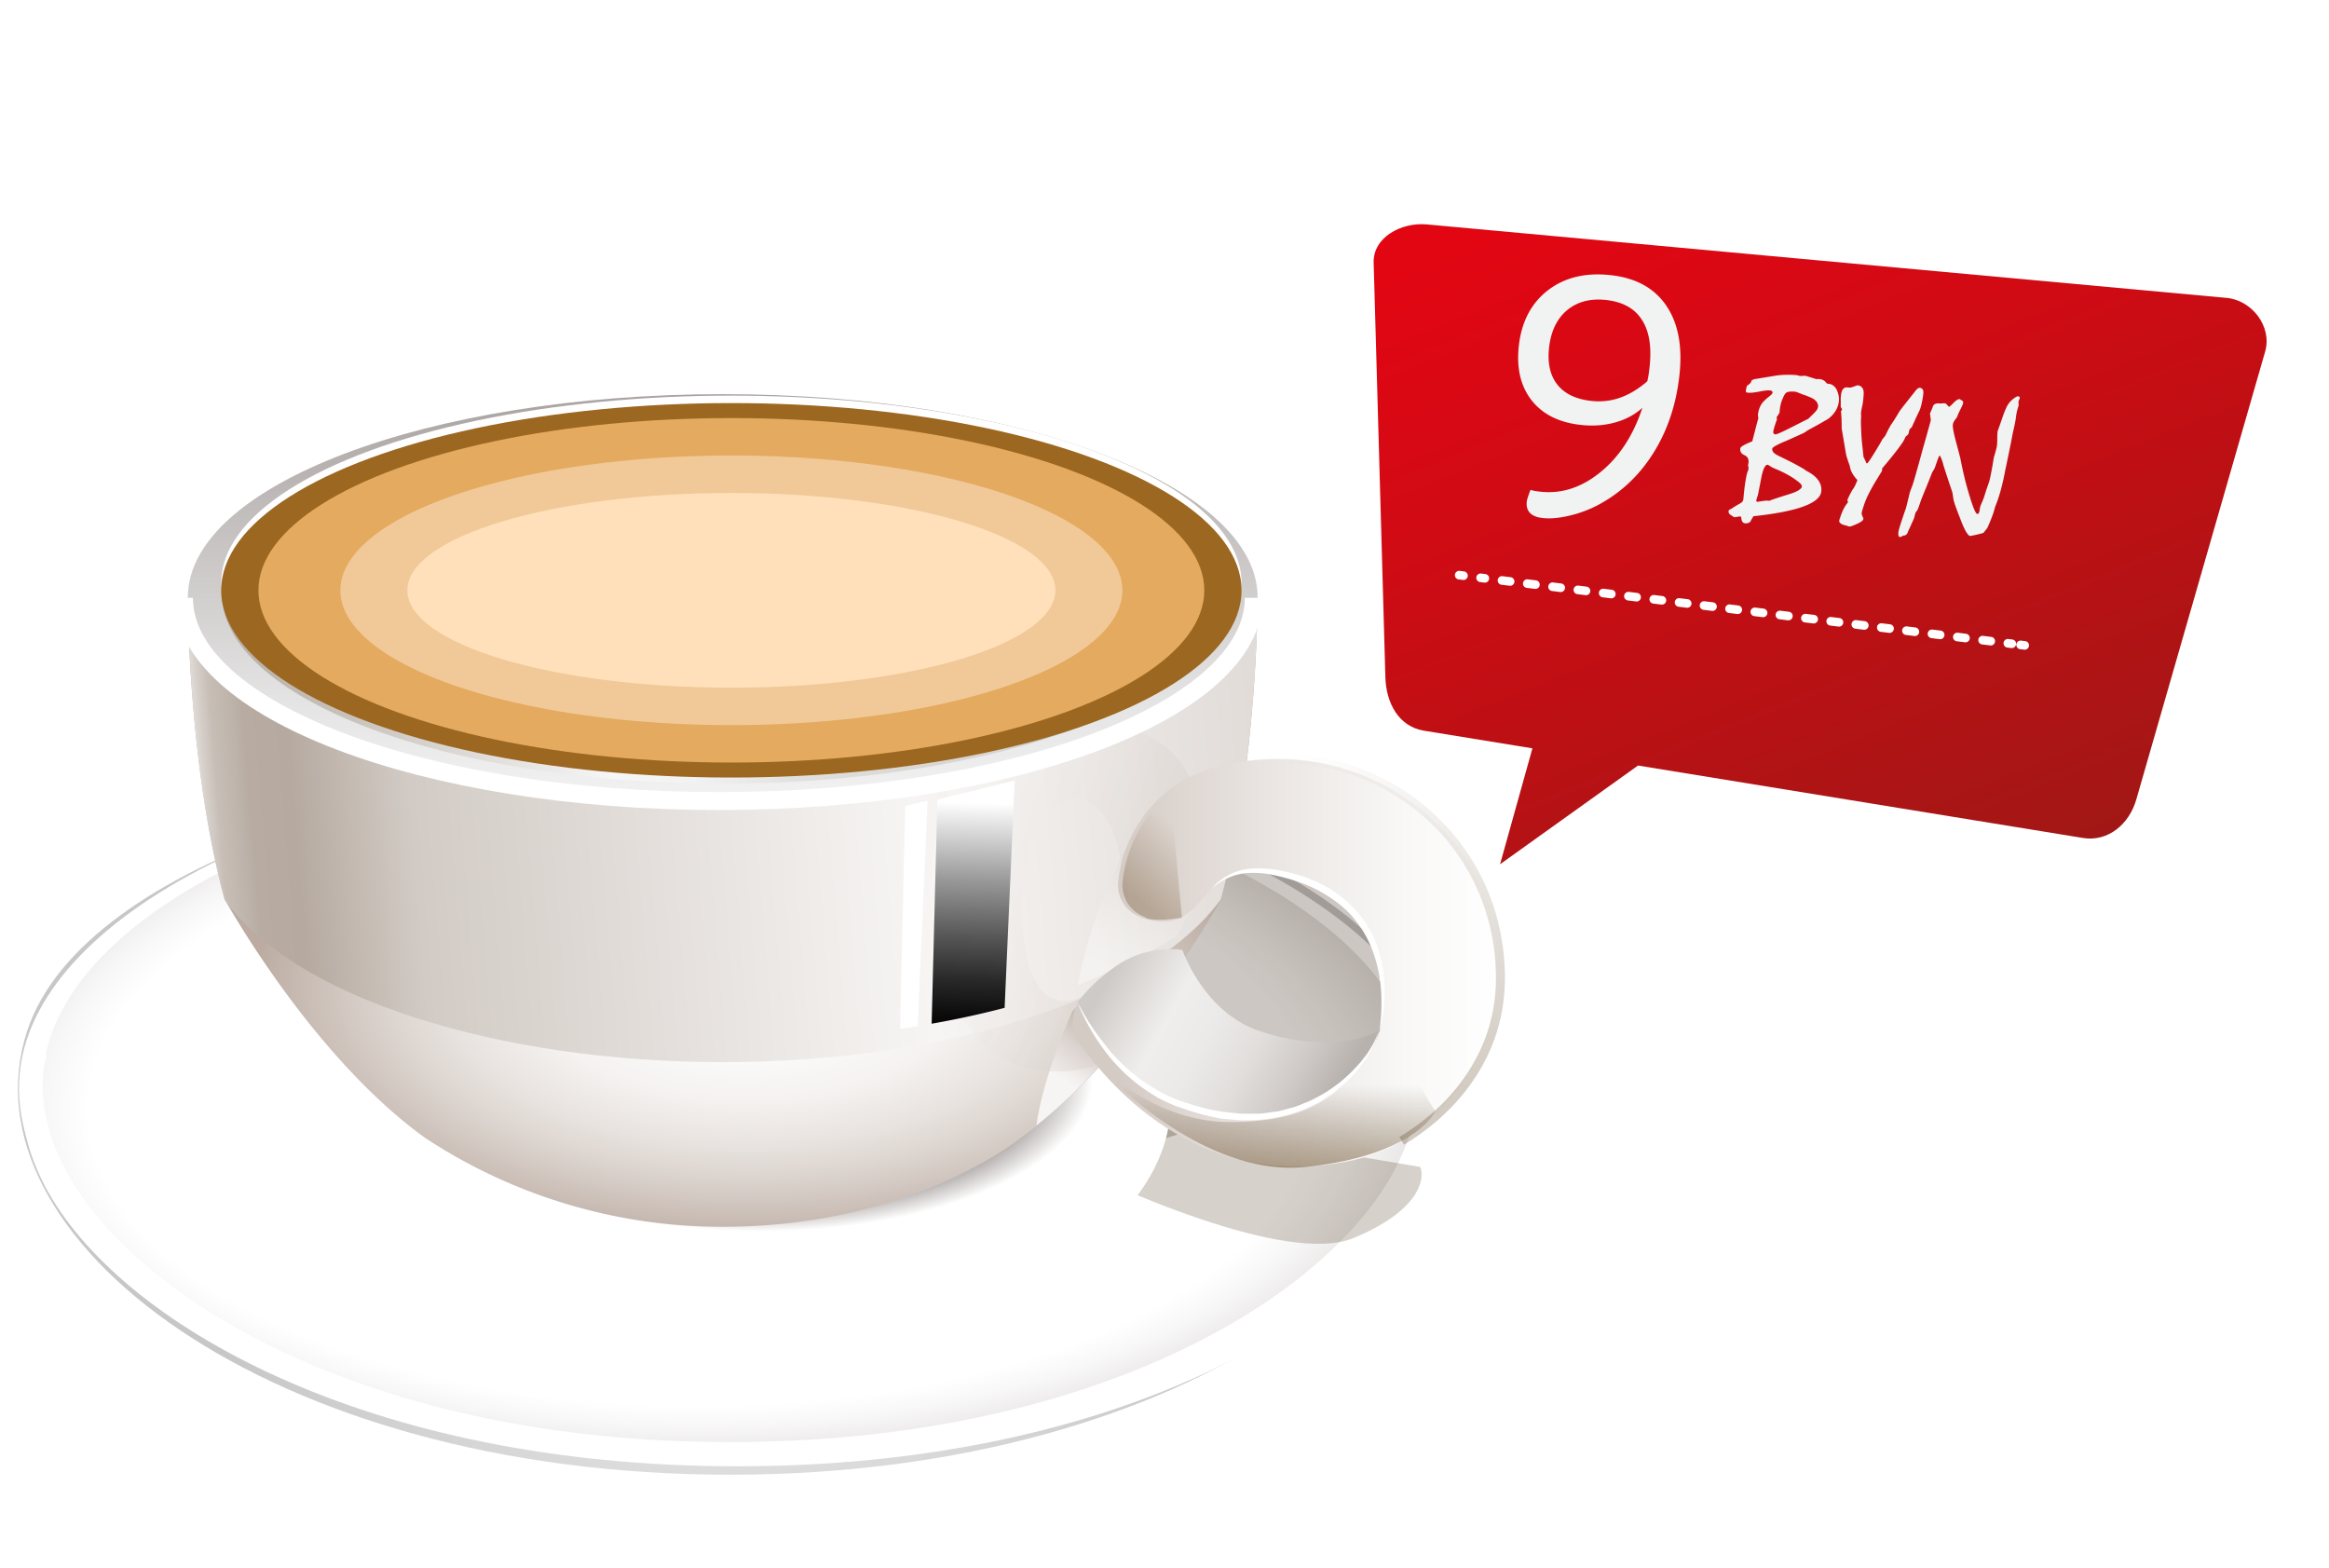 <svg width="260" height="175" fill="none" xmlns="http://www.w3.org/2000/svg"><g clip-path="url(#clip0)"><path d="M159.968 115.111c-6.302-19.228-40.799-30.43-78.471-30.43-32.726 0-72.161 11.194-78.472 30.43-7.483 22.907 26.748 49.509 78.472 49.509 51.724 0 85.988-26.602 78.471-49.509z" fill="url(#paint0_radial)"/><path d="M81.496 162.731c-41.489 0-68.91-16.403-76.842-31.644-2.677-5.158-3.242-10.216-1.663-15.048 2.819-8.594 12.38-16.578 26.914-22.48 14.534-5.902 32.942-9.196 51.591-9.196 18.65 0 36.975 3.269 51.591 9.196 14.617 5.927 24.112 13.886 26.923 22.48 1.571 4.807 1.014 9.865-1.663 15.048-7.932 15.241-35.362 31.644-76.85 31.644z" fill="url(#paint1_linear)"/><path d="M81.497 160.975c-40.11 0-66.624-15.884-74.29-30.598-2.586-5.016-3.134-9.873-1.605-14.522 2.72-8.31 11.965-16.026 26.016-21.736 14.052-5.71 31.853-8.895 49.887-8.895s35.752 3.16 49.887 8.895c14.134 5.735 23.28 13.376 26.024 21.736 1.521 4.649.981 9.531-1.613 14.522-7.675 14.739-34.189 30.598-74.306 30.598z" fill="url(#paint2_radial)"/><g filter="url(#filter0_f)"><path d="M4.3 117.49c-1.573 4.655-1.009 9.519 1.649 14.543 7.878 14.736 35.127 30.644 76.346 30.644 41.227 0 68.476-15.883 76.363-30.644 2.666-4.998 3.221-9.888 1.658-14.543" stroke="#fff" stroke-width="2"/></g><path opacity=".22" d="M130.07 119.843c-3.883-9.564-25.393-16.26-48.573-16.26s-44.69 6.688-48.565 16.26C28.31 131.23 49.636 144.48 81.497 144.48c31.861 0 53.196-13.25 48.573-24.637z" fill="url(#paint3_linear)"/><g filter="url(#filter1_f)" opacity=".34"><path d="M151.072 138.21c-7.317 3.01-26.606-5.434-35.337-10.032l3.326-4.598 39.494 6.688c.554 1.394-.167 4.933-7.483 7.942z" fill="#341E01" fill-opacity=".6"/></g><g filter="url(#filter2_f)" opacity=".34"><path d="M153.982 109.368c17.46 11.286-59.864 26.752-61.527 26.752l19.123-46.817 30.764 2.09 14.134 9.615-2.494 8.36z" fill="#2B1800" fill-opacity=".7"/></g><path style="mix-blend-mode:multiply" d="M80.682 150.516c27.625 0 50.019-12.31 50.019-27.496 0-15.186-22.394-27.497-50.02-27.497-27.624 0-50.019 12.311-50.019 27.497s22.395 27.496 50.02 27.496z" fill="url(#paint4_radial)"/><path d="M140.396 66.731s0 18.568-4.099 33.692c0 0-9.578 17.414-22.341 26.585 0 0-12.006 9.932-33.257 9.932a60.14 60.14 0 01-33.258-9.932c-12.763-9.196-22.333-26.585-22.333-26.585-4.14-15.166-4.14-33.692-4.14-33.692" fill="url(#paint5_radial)"/><path style="mix-blend-mode:multiply" d="M131.899 107.411s-10.751 3.746-12.181 5.46c0 0-3.326 7.315-4.016 12.766 6.768-5.401 12.505-12.808 16.197-18.226z" fill="url(#paint6_linear)"/><path d="M80.682 118.564c25.293 0 47.708-7.282 55.615-18.183 4.099-15.132 4.099-33.65 4.099-33.65H20.968s0 18.56 4.099 33.683c7.6 10.86 30.322 18.15 55.615 18.15z" fill="url(#paint7_linear)"/><path style="mix-blend-mode:multiply" opacity=".3" d="M132.83 87.13s-1.363-6.613-13.37-6.763c-12.006-.151-15.481 9.94-15.481 18.133 0 7.432 1.779 19.412 11.923 20.975 10.144 1.564 20.246-9.422 15.623-11.269a8.273 8.273 0 00-7.907 1.329c-2.445 2.132-9.512 6.354-9.512-8.786 0-7.633 3.101-11.705 6.061-11.613 2.303.084 4.523 2.684 5.114 8.093 0 0 3.857 2.35 6.244-.627 2.386-2.976 1.305-9.472 1.305-9.472z" fill="url(#paint8_linear)"/><path style="mix-blend-mode:multiply" opacity=".4" d="M125.622 94.846a55.237 55.237 0 00-5.313 15.124 77.199 77.199 0 0010.983-5.434 35.03 35.03 0 003.093-5.986c.89-3.093-8.763-3.704-8.763-3.704z" fill="url(#paint9_linear)"/><path d="M80.682 89.379c32.979 0 59.714-10.159 59.714-22.69C140.396 54.16 113.661 44 80.682 44c-32.98 0-59.715 10.158-59.715 22.69 0 12.53 26.735 22.689 59.715 22.689z" fill="url(#paint10_linear)"/><path d="M80.682 87.472c30.881 0 55.915-9.51 55.915-21.243 0-11.732-25.034-21.243-55.915-21.243-30.88 0-55.914 9.51-55.914 21.243 0 11.732 25.033 21.243 55.914 21.243z" fill="url(#paint11_linear)"/><path d="M127.326 102.354a3.755 3.755 0 01-1.948-1.561 3.78 3.78 0 01-.546-2.444 15.071 15.071 0 015.321-9.882c2.66-2.324 7.35-3.745 12.521-3.745 12.763 0 24.744 9.731 24.744 24.077 0 9.84-7.366 16.487-11.49 18.911-2.445 1.446-6.652 2.508-11.333 2.508-12.837 0-20.969-9.33-24.112-13.811a3.978 3.978 0 01.158-4.832 18.89 18.89 0 013.767-3.47 10.695 10.695 0 017.607-1.956s2.37 6.973 8.589 9.046c8.315 2.784 13.403 0 13.403 0s3.592-14.212-10.809-17.556c-10.293-2.383-7.707 7.323-15.797 4.798l-.075-.083z" fill="url(#paint12_linear)"/><g filter="url(#filter3_f)"><path d="M145.668 130.268c-9.978 1.003-19.955-7.663-23.696-12.122 3.658 3.678 9.04 7.234 15.797 7.106 6.679-.126 12.056-1.672 16.213-9.614.93-1.776 4.712 6.27 6.236 8.36-.693 1.672-4.573 5.267-14.55 6.27z" fill="url(#paint13_linear)"/></g><g filter="url(#filter4_f)"><path d="M125.869 100.793a3.755 3.755 0 001.948 1.561l.075.083c.746.411 3.015.171 4.056 0l-1.304-13.97a15.072 15.072 0 00-5.321 9.882 3.78 3.78 0 00.546 2.444z" fill="url(#paint14_linear)" fill-opacity=".28"/></g><path d="M153.982 115.078s.083-.485.158-1.355a20.558 20.558 0 000-3.561 15.128 15.128 0 00-1.222-4.799 11.585 11.585 0 00-1.414-2.382 10.625 10.625 0 00-1.979-2.04 15.343 15.343 0 00-4.988-2.634c-.832-.27-1.679-.49-2.536-.66a10.278 10.278 0 00-2.312-.209 6.373 6.373 0 00-3.325.953c-.358.226-.632.426-.832.569l-.274.225.241-.259c.236-.24.489-.464.757-.669a6.33 6.33 0 013.384-1.287 11.04 11.04 0 012.444.075c.897.119 1.784.306 2.652.56a16.72 16.72 0 012.719 1.053c.914.46 1.773 1.02 2.561 1.673a11.997 11.997 0 013.534 4.782 14.744 14.744 0 011.022 5.066c.035 1.21-.057 2.42-.274 3.611a10.52 10.52 0 01-.316 1.288z" fill="#fff"/><path d="M153.982 115.078s-5.089 2.817-13.403 0c-6.219-2.074-8.589-9.046-8.589-9.046a10.696 10.696 0 00-7.608 1.956 18.734 18.734 0 00-4.099 3.896c1.979 4.289 5.579 9.146 11.233 11.286 13.735 5.242 21.526-4.155 22.466-8.092z" fill="url(#paint15_linear)"/><path d="M120.309 111.918s.307.602.906 1.613c.299.502.682 1.112 1.156 1.772a42.717 42.717 0 001.662 2.149 21.19 21.19 0 002.295 2.249 19.52 19.52 0 002.927 2.031c.269.16.547.305.831.435.271.145.548.276.832.393.291.109.598.259.873.343l.939.292c1.247.415 2.527.723 3.825.92l1.962.201h1.946c.64 0 1.28-.159 1.912-.226.632-.067 1.214-.301 1.821-.435s1.139-.426 1.663-.618c.524-.193 1.064-.502 1.563-.77a12.74 12.74 0 001.397-.886c.432-.309.831-.618 1.222-.953a18.663 18.663 0 001.904-1.931c.249-.326.499-.619.698-.903l.524-.836c.222-.394.419-.802.591-1.22l.166-.46-.125.468a8.198 8.198 0 01-.49 1.287l-.474.836c-.183.31-.416.619-.641.97-.549.75-1.164 1.45-1.837 2.09-.366.36-.831.677-1.222 1.037-.391.359-.923.635-1.405.978-.483.343-1.048.568-1.588.836-.541.268-1.164.468-1.771.677-.607.209-1.248.351-1.896.485-.649.134-1.314.209-1.987.268-.674.058-1.356.05-2.037.041l-2.046-.175a25.493 25.493 0 01-3.941-1.003l-.939-.31c-.349-.108-.624-.259-.94-.384-.316-.126-.598-.276-.889-.418a8.006 8.006 0 01-.832-.468 19.26 19.26 0 01-5.23-4.607 23.684 23.684 0 01-2.627-4.18 16.392 16.392 0 01-.574-1.246l-.124-.342z" fill="#fff"/><path style="mix-blend-mode:screen" d="M104.004 114.275a102.215 102.215 0 008.148-1.772l1.122-25.373-8.63 2.123-.64 25.022z" fill="url(#paint16_linear)"/><path style="mix-blend-mode:screen" d="M100.479 114.852l1.97-.309 1.098-25.164-2.495.602-.573 24.871z" fill="url(#paint17_linear)"/><g filter="url(#filter5_f)"><ellipse cx="81.646" cy="65.059" rx="56.954" ry="20.9" fill="#fff"/></g><ellipse cx="81.646" cy="65.895" rx="56.954" ry="20.9" fill="#9C6720"/><g filter="url(#filter6_f)"><ellipse cx="81.646" cy="65.895" rx="52.797" ry="19.228" fill="#E4AA60"/></g><g filter="url(#filter7_f)"><ellipse cx="81.646" cy="65.895" rx="43.651" ry="15.048" fill="#F1C998"/></g><g filter="url(#filter8_f)"><ellipse cx="81.646" cy="65.895" rx="36.168" ry="10.868" fill="#FFE0BA"/></g><g filter="url(#filter9_f)"><path d="M143.173 84.705c12.763 0 24.328 10.15 24.328 24.496 0 9.84-6.901 15.717-11.025 18.141" stroke="url(#paint18_linear)" stroke-opacity=".5"/></g><g filter="url(#filter10_f)"><path d="M139.964 66.731c0 12.531-26.735 22.69-59.715 22.69-32.979 0-59.714-10.159-59.714-22.69" stroke="#fff" stroke-width="2"/></g><g clip-path="url(#clip1)"><g filter="url(#filter11_d)"><path fill-rule="evenodd" clip-rule="evenodd" d="M156.289 22.051l89.285 8.202c2.848.264 5.091 3.225 4.303 5.975L235.49 86.24c-.789 2.75-3.138 4.758-5.959 4.299l-49.668-8.085-15.403 11.021 3.613-12.94-12.112-1.971c-2.845-.463-4.222-3.122-4.304-5.97L150.35 26.35c-.104-2.856 3.091-4.562 5.939-4.298z" fill="url(#paint19_linear)"/></g><path d="M183.894 42.566a6.72 6.72 0 00.122-.572c.037-.21.079-.526.127-.949.26-2.276-.016-4.047-.829-5.313-.798-1.277-2.117-2.022-3.957-2.236-1.777-.206-3.242.166-4.396 1.116-1.14.94-1.815 2.33-2.025 4.17-.197 1.729.105 3.106.907 4.131.802 1.026 2.055 1.637 3.758 1.835a7.211 7.211 0 003.231-.344c1.036-.359 2.057-.972 3.062-1.838zm-.546 2.961c-.856.77-1.888 1.319-3.096 1.645-1.196.327-2.478.412-3.845.254-2.411-.28-4.226-1.202-5.445-2.768-1.218-1.577-1.686-3.604-1.403-6.079.308-2.698 1.4-4.764 3.277-6.198 1.876-1.433 4.231-1.985 7.065-1.657 2.771.321 4.819 1.466 6.143 3.434 1.324 1.968 1.801 4.575 1.431 7.821-.365 3.197-1.312 6.03-2.841 8.498-1.528 2.47-3.51 4.382-5.944 5.738a13.252 13.252 0 01-3.4 1.326c-1.192.29-2.223.385-3.093.284-.646-.075-1.115-.268-1.407-.579-.292-.31-.407-.74-.344-1.287.018-.162.128-.515.328-1.059.037-.096.07-.168.101-.215.121.04.262.075.422.106.16.031.364.061.613.09 2.374.275 4.615-.442 6.725-2.15 2.121-1.708 3.693-4.109 4.713-7.204zm9.947 11.261a10.637 10.637 0 01.83-.516c.16-.08.279-.161.356-.243a.471.471 0 00.133-.268c.04-.35.061-.575.065-.673l.026-.224a19.71 19.71 0 01.247-1.672c.084-.399.161-.643.232-.733l.016-.339-.059-.086.025-.213a1.54 1.54 0 00.03-.166c.047-.41-.106-.693-.458-.847-.346-.154-.499-.402-.459-.745.012-.105.13-.22.356-.345.227-.132.554-.283.982-.453.094-.36.195-.752.304-1.178.109-.426.235-.895.376-1.408a5.637 5.637 0 01-.04-.243.857.857 0 01-.002-.182 2.705 2.705 0 01.488-1.293 5.99 5.99 0 01.723-.676 2.21 2.21 0 00.302-.26c.07-.082.108-.15.114-.202a.173.173 0 00-.062-.155c-.04-.042-.105-.069-.195-.079-.276-.032-.692.01-1.25.128-.556.109-.969.148-1.237.117a.47.47 0 01-.198-.057c-.034-.027-.049-.066-.043-.118.017-.15.04-.28.067-.39a.855.855 0 01.083-.228c.138-.082.246-.164.323-.246a.42.42 0 00.142-.256c.005-.037.048-.081.129-.132a1.18 1.18 0 01.398-.113c.708-.115 1.247-.203 1.617-.266l.647-.107a9.67 9.67 0 011.223-.085c.386-.008.743.007 1.071.044.038.005.111.025.22.06.11.028.185.037.224.026.152-.005.311-.013.479-.024.044.005.172.043.383.112.212.063.508.154.887.273a5.86 5.86 0 00.275-.024c.216.025.392.079.526.162a.82.82 0 01.314.32c.102.035.202.058.299.069a.892.892 0 01.506.229c.152.123.276.293.373.508.082.206.142.41.179.61.039.194.046.391.023.593a2.602 2.602 0 01-.386 1.1 3.166 3.166 0 01-.862.899c-.04.018-.238.13-.594.34-.348.2-.857.482-1.525.843a2.064 2.064 0 00-.257.163 3.21 3.21 0 01-.353.22c-.654.295-1.283.578-1.888.848a10.68 10.68 0 00-1.16.534c-.267.15-.405.264-.413.338a.546.546 0 00.144.425c.114.127.296.25.547.37.365.178.776.38 1.234.608.458.227.945.49 1.462.793a.82.82 0 01.18.111l.252.177c.614.313 1.054.662 1.32 1.049.273.38.384.796.332 1.252-.075.664-.748 1.225-2.017 1.683-1.261.459-3.116.818-5.563 1.08-.049.1-.106.199-.17.297-.057.1-.109.195-.158.288a.509.509 0 01-.245.164.702.702 0 01-.345.04.409.409 0 01-.318-.196c-.07-.106-.108-.27-.114-.49-.053-.058-.099-.086-.137-.083l-.657.094a8.13 8.13 0 00-.221-.15 4.732 4.732 0 01-.201-.126.562.562 0 01-.16-.189.333.333 0 01-.044-.209.233.233 0 01.086-.16 4.9 4.9 0 01.241-.12zm4.04-4.908c-.119-.014-.236.078-.349.277-.105.192-.207.486-.305.883l-.218 1.12-.218 1.11a6.615 6.615 0 00-.18.58l.01.114.084.055c.308-.047.65-.095 1.025-.142.254.03.406.024.455-.015.059-.046.695-.26 1.91-.641.516-.152.907-.303 1.174-.454.267-.158.408-.304.424-.438a.351.351 0 00-.074-.247 1.39 1.39 0 00-.275-.27 7.846 7.846 0 00-1.094-.74 11.833 11.833 0 00-1.568-.76 4.363 4.363 0 00-.27-.121 14.126 14.126 0 01-.36-.223.445.445 0 00-.171-.088zm3.13-8.144a2.962 2.962 0 00-.702-.013c-.175.018-.306.067-.391.148-.066.053-.143.16-.229.325-.08.165-.174.392-.282.682-.049.16-.092.34-.13.54-.031.2-.056.421-.076.66a2.989 2.989 0 01-.313.463l.023.298c-.133.363-.23.654-.293.873-.063.22-.098.367-.107.441-.013.112.001.193.04.243.04.05.101.08.183.09.074.008.259-.054.554-.186.302-.131.718-.332 1.247-.604l1.335-.673c.313-.16.493-.25.541-.266l.319-.315c.111-.108.217-.213.319-.315.145-.142.254-.269.327-.381a.799.799 0 00.128-.326.757.757 0 00-.113-.5 1.363 1.363 0 00-.461-.428 6.949 6.949 0 00-1.094-.444c-.238-.096-.426-.17-.563-.224a1.55 1.55 0 00-.262-.088zm13.844-.449c.164.02.278.085.34.198.063.113.083.27.06.472-.044.38-.103.733-.178 1.057-.067.325-.156.61-.267.854-.149.308-.293.612-.434.913-.131.295-.268.597-.409.906a1.944 1.944 0 00-.257.265 9.293 9.293 0 01-.108.452.295.295 0 01-.109.158c-.051.047-.117.1-.199.158a5.094 5.094 0 01-.121.258l-.173.332c-.238.358-.551.783-.94 1.275-.38.485-.84 1.044-1.381 1.677-.021.118-.038.23-.05.334l-.78 1.271c-.271.46-.515.904-.73 1.333-.207.422-.374.83-.503 1.223l-.175.547a2.08 2.08 0 00-.068.299c-.009.074.023.195.094.362.073.16.107.258.102.295-.018.164-.263.352-.733.562-.462.211-.745.307-.848.287-.11-.035-.226-.071-.351-.108a4.056 4.056 0 01-.329-.095.897.897 0 01-.34-.198.28.28 0 01-.096-.25c.008-.074.051-.217.128-.427.105-.32.221-.61.349-.867.136-.264.291-.503.467-.717l.039-.041a.401.401 0 01-.044-.119.6.6 0 00-.028-.15 9.234 9.234 0 01.558-1.115 2.75 2.75 0 00.278-.444 5.83 5.83 0 00.279-.66 3.77 3.77 0 01-.571-.758 2.252 2.252 0 01-.272-.79 21.521 21.521 0 00-.18-.51 12.33 12.33 0 01-.231-.752l-.502-2.95c.004-.227 0-.495-.01-.806-.001-.318-.024-.68-.068-1.086l.13-.246-.162-.268c.007-.06.009-.142.006-.249.005-.112.005-.249.001-.408a4.98 4.98 0 01-.001-.386l.032-.28c.031-.276.097-.483.196-.623a.542.542 0 01.401-.237l.168.02c.068 0 .139.004.213.013.09.01.376-.078.858-.264.209.024.37.1.484.226.115.12.183.282.205.489.01.107.008.258-.007.453-.013.187-.035.412-.065.673a6.156 6.156 0 01-.115.61 8.422 8.422 0 00-.102.59 1.257 1.257 0 00-.006.157c.009.054.015.13.019.23a9.848 9.848 0 00-.025.915c.012.357.029.767.052 1.231.014.274.042.617.086 1.03l.154 1.425c.052.081.101.178.149.29.056.104.106.223.151.357l.074.054c.044.005.172-.15.382-.466.218-.323.519-.806.902-1.45.055-.084.12-.193.196-.328.077-.143.167-.306.272-.49.042-.04.09-.096.143-.165.053-.07.116-.153.187-.25.052-.123.126-.277.223-.463.098-.193.218-.417.36-.672.117-.16.249-.357.396-.59.156-.239.328-.521.517-.847.012-.044.178-.27.497-.68.327-.416.795-1.008 1.404-1.776a.842.842 0 01.216-.202c.074-.052.14-.075.2-.068zm1.241 3.626l-.096-.749.185-.432c.063-.151.121-.3.176-.444.056-.1.14-.17.25-.21a.934.934 0 01.447-.039c.067.008.169.005.307-.01.145-.013.247-.016.307-.01.067.009.151.071.251.189.099.117.171.186.214.206a1.15 1.15 0 00.212-.168c.092-.08.203-.189.332-.325.11-.108.215-.194.313-.259a.792.792 0 01.308-.123c.113.074.212.134.297.182a.22.22 0 01.089.113c.018.04.023.093.016.16a1.305 1.305 0 01-.084.24 15 15 0 01-.224.473c-.108.214-.193.394-.255.538a3.914 3.914 0 00-.129.336 4.077 4.077 0 00-.322.44.95.95 0 00-.133.37c-.017.149.002.378.058.687.056.301.145.682.266 1.142.17.624.341 1.276.513 1.953.142.742.298 1.464.467 2.164.17.692.355 1.36.553 2.003.203.674.376 1.178.519 1.512.143.334.259.506.349.517.074.008.131-.027.17-.105.048-.086.082-.221.104-.408.008-.075.027-.17.055-.288.036-.117.085-.244.146-.38a8.27 8.27 0 00.268-.661c.119-.38.225-.711.318-.995.1-.284.184-.527.253-.731.045-.13.111-.41.198-.839.087-.429.191-1.01.313-1.744a1.95 1.95 0 01.069-.31c.045-.13.089-.28.131-.45.049-.168.088-.31.117-.428.029-.126.049-.237.061-.334.019-.171.029-.427.031-.767.001-.348.012-.607.032-.779.165-.457.322-.904.47-1.34.127-.379.242-.69.345-.936a7.78 7.78 0 01.258-.571c.15-.255.322-.47.516-.643.194-.182.403-.324.627-.427l.089.01c.075.009.121.03.14.062.027.033.036.084.028.15a3.512 3.512 0 01-.141.347c.007.137.013.282.018.433a4.092 4.092 0 01-.132.461 6.687 6.687 0 00-.179.977c-.011.09-.044.283-.1.579-.056.288-.142.675-.258 1.16a63.26 63.26 0 01-.407 2.074c-.139.687-.281 1.374-.428 2.06a26.383 26.383 0 01-.519 2.265 16.277 16.277 0 01-.614 1.8 8.024 8.024 0 01-.338 1.073c-.143.391-.32.813-.53 1.265l-.411.52c-.025.027-.271.097-.738.209-.465.105-.724.154-.776.148-.112-.013-.263-.178-.453-.495-.19-.324-.403-.806-.64-1.446a47.518 47.518 0 01-.54-1.423c-.13-.379-.208-.66-.232-.844a4.41 4.41 0 00-.038-.265 48.216 48.216 0 01-.06-.37 68.853 68.853 0 00-.431-1.286c-.168-.511-.363-1.116-.586-1.815a2.609 2.609 0 00-.147-.493 4.249 4.249 0 00-.224-.525l-.082.025a5.722 5.722 0 00-.22.541c-.078.218-.168.48-.271.785a4.7 4.7 0 01-.297.51c-.161.42-.341.876-.541 1.367l-.645 1.58c-.067.19-.135.386-.204.59-.068.203-.145.414-.231.63l-.243.347c-.056.22-.114.436-.176.649-.072.165-.163.366-.273.603-.102.23-.228.507-.378.83-.042.169-.113.289-.212.36a.483.483 0 01-.363.106.255.255 0 01-.1.08.632.632 0 01-.235.074c-.076.006-.127-.041-.154-.143a1.123 1.123 0 01-.01-.41c.012-.103.05-.265.113-.485a17.2 17.2 0 01.265-.831l.293-.885.15-.414c.05-.175.11-.406.181-.693.07-.287.15-.618.238-.993a6.59 6.59 0 01.108-.35c.054-.145.119-.312.193-.5.055-.145.175-.54.362-1.183.188-.651.439-1.556.752-2.714.326-1.134.646-2.277.959-3.427z" fill="#F1F2F2"/><path fill-rule="evenodd" clip-rule="evenodd" d="M163.853 64.319a.479.479 0 01-.534.418l-.477-.058a.48.48 0 11.115-.954l.477.059a.48.48 0 01.419.535zm61.216 7.603a.48.48 0 01-.535.418l-.471-.058a.482.482 0 01.117-.955l.471.059a.481.481 0 01.418.536zm-2.352-.292a.48.48 0 01-.535.418l-.943-.117a.482.482 0 01.117-.954l.943.117c.263.032.45.273.418.536zm-2.824-.35a.48.48 0 01-.535.417l-.943-.117a.482.482 0 01.117-.954l.943.117c.263.033.45.273.418.536zm-2.824-.351a.48.48 0 01-.535.418l-.943-.117a.482.482 0 01.117-.955l.943.117c.263.033.45.273.418.537zm-2.824-.35a.48.48 0 01-.535.417l-.943-.117a.48.48 0 01.117-.954l.943.117c.263.032.45.273.418.536zm-2.824-.351a.48.48 0 01-.535.417l-.943-.117a.481.481 0 01.117-.954l.943.117c.263.033.45.273.418.537zm-2.824-.351a.48.48 0 01-.535.418l-.943-.117a.481.481 0 01.117-.955l.943.118a.48.48 0 01.418.536zm-2.824-.35a.48.48 0 01-.535.417l-.943-.117a.481.481 0 01.117-.954l.943.117c.263.032.45.273.418.536zm-2.824-.352a.48.48 0 01-.535.418l-.943-.117a.481.481 0 01.117-.954l.943.117c.263.033.45.273.418.537zm-2.824-.35a.48.48 0 01-.535.418l-.943-.117a.481.481 0 01.117-.955l.943.117c.263.033.45.273.418.537zm-2.824-.35a.48.48 0 01-.535.417l-.943-.117a.481.481 0 01.117-.954l.943.117c.263.032.45.273.418.536zm-2.824-.351a.48.48 0 01-.535.417l-.943-.117a.481.481 0 01.117-.954l.943.117a.481.481 0 01.418.537zm-2.824-.351a.48.48 0 01-.535.418l-.943-.117a.481.481 0 01.117-.955l.943.118a.481.481 0 01.418.536zm-2.824-.35a.48.48 0 01-.535.417l-.943-.117a.482.482 0 01.117-.954l.943.117a.481.481 0 01.418.536zm-2.824-.352a.48.48 0 01-.535.418l-.943-.117a.482.482 0 01.117-.954l.943.117a.481.481 0 01.418.537zm-2.824-.35a.48.48 0 01-.535.418l-.943-.117a.482.482 0 01.117-.955l.943.118a.481.481 0 01.418.536zm-2.824-.35a.48.48 0 01-.535.417l-.943-.117a.482.482 0 01.117-.954l.943.117a.481.481 0 01.418.536zm-2.824-.352a.48.48 0 01-.535.418l-.943-.117a.482.482 0 01.117-.954l.943.117a.481.481 0 01.418.536zm-2.824-.35a.48.48 0 01-.535.418l-.943-.117a.482.482 0 01.117-.954l.943.116a.481.481 0 01.418.537zm-2.824-.35a.479.479 0 01-.535.417l-.943-.117a.482.482 0 01.117-.954l.943.117a.48.48 0 01.418.536zm-2.823-.352a.48.48 0 01-.536.418l-.943-.117a.482.482 0 01.117-.954l.943.117a.482.482 0 01.419.537zm-2.824-.35a.48.48 0 01-.536.418l-.471-.059a.48.48 0 01.117-.954l.471.059a.482.482 0 01.419.536zm60.268 7.484a.48.48 0 01-.535.419l-.477-.058a.481.481 0 01.115-.954l.477.058a.482.482 0 01.42.535z" fill="#fff"/></g></g><defs><linearGradient id="paint1_linear" x1="78.075" y1="164.52" x2="78.075" y2="86.538" gradientUnits="userSpaceOnUse"><stop stop-color="#fff"/><stop offset="1" stop-color="#fff"/></linearGradient><linearGradient id="paint3_linear" x1="84.48" y1="144.464" x2="84.48" y2="103.583" gradientUnits="userSpaceOnUse"><stop offset=".33" stop-color="#D8D8D8"/><stop offset="1" stop-color="#B5B5B5"/></linearGradient><linearGradient id="paint6_linear" x1="125.222" y1="111.023" x2="116.376" y2="124.154" gradientUnits="userSpaceOnUse"><stop offset=".24" stop-color="#B6AAA0"/><stop offset=".27" stop-color="#BBB0A7"/><stop offset=".48" stop-color="#DCD5D1"/><stop offset=".64" stop-color="#F0ECEA"/><stop offset=".73" stop-color="#F7F5F4"/></linearGradient><linearGradient id="paint7_linear" x1="21.217" y1="95.323" x2="140.247" y2="85.49" gradientUnits="userSpaceOnUse"><stop stop-color="#FEFEFE"/><stop offset=".01" stop-color="#E8E4E1"/><stop offset=".02" stop-color="#D6CFC9"/><stop offset=".03" stop-color="#C7BEB7"/><stop offset=".05" stop-color="#BDB3AA"/><stop offset=".06" stop-color="#B8ACA2"/><stop offset=".1" stop-color="#B6AAA0"/><stop offset=".21" stop-color="#D2CBC5"/><stop offset=".68" stop-color="#F7F5F4"/><stop offset="1" stop-color="#E1DCD8"/></linearGradient><linearGradient id="paint8_linear" x1="101.95" y1="93.316" x2="130.033" y2="103.807" gradientUnits="userSpaceOnUse"><stop stop-color="#fff"/><stop offset=".22" stop-color="#F9F8F7"/><stop offset=".56" stop-color="#E9E4E1"/><stop offset=".89" stop-color="#D5CBC5"/><stop offset=".98" stop-color="#D5CBC5"/></linearGradient><linearGradient id="paint9_linear" x1="131.134" y1="93.392" x2="124.931" y2="108.876" gradientUnits="userSpaceOnUse"><stop offset=".11" stop-color="#D5CBC5"/><stop offset=".44" stop-color="#E9E4E1"/><stop offset=".78" stop-color="#F9F8F7"/><stop offset="1" stop-color="#fff"/></linearGradient><linearGradient id="paint10_linear" x1="80.682" y1="89.379" x2="80.682" y2="44" gradientUnits="userSpaceOnUse"><stop stop-color="#F2F2F2"/><stop offset=".24" stop-color="#E5E4E4"/><stop offset=".69" stop-color="#C3BFBE"/><stop offset="1" stop-color="#A9A2A0"/></linearGradient><linearGradient id="paint11_linear" x1="24.759" y1="66.229" x2="136.597" y2="66.229" gradientUnits="userSpaceOnUse"><stop stop-color="#B6ADA4"/><stop offset=".13" stop-color="#C9C3BD"/><stop offset=".39" stop-color="#F6F6F6"/><stop offset=".47" stop-color="#F2F2F2"/><stop offset=".55" stop-color="#E5E5E5"/><stop offset=".56" stop-color="#E2E2E2"/><stop offset=".68" stop-color="#DAD8D5"/><stop offset=".79" stop-color="#D7D3CF"/><stop offset=".84" stop-color="#C1B9B2"/><stop offset=".9" stop-color="#B1A79D"/><stop offset=".95" stop-color="#A79C91"/><stop offset="1" stop-color="#A4988D"/></linearGradient><linearGradient id="paint12_linear" x1="119.718" y1="107.412" x2="167.418" y2="107.412" gradientUnits="userSpaceOnUse"><stop offset=".02" stop-color="#D5CBC5"/><stop offset=".11" stop-color="#D5CBC5"/><stop offset=".44" stop-color="#E9E4E1"/><stop offset=".78" stop-color="#F9F8F7"/><stop offset="1" stop-color="#fff"/></linearGradient><linearGradient id="paint13_linear" x1="141.095" y1="115.384" x2="141.095" y2="130.348" gradientUnits="userSpaceOnUse"><stop offset=".385" stop-color="#361F00" stop-opacity="0"/><stop offset="1" stop-color="#563408" stop-opacity=".43"/></linearGradient><linearGradient id="paint14_linear" x1="125.297" y1="99.336" x2="130.74" y2="91.84" gradientUnits="userSpaceOnUse"><stop stop-color="#5A380B"/><stop offset="1" stop-color="#5A380B" stop-opacity="0"/></linearGradient><linearGradient id="paint15_linear" x1="124.083" y1="108.607" x2="148.768" y2="122.544" gradientUnits="userSpaceOnUse"><stop stop-color="#CECAC7"/><stop offset=".28" stop-color="#F0EEED"/><stop offset=".45" stop-color="#ECEAE9"/><stop offset=".64" stop-color="#E1DEDC"/><stop offset=".83" stop-color="#CFCAC7"/><stop offset="1" stop-color="#B8B2AE"/></linearGradient><linearGradient id="paint16_linear" x1="108.909" y1="89.63" x2="108.254" y2="115.746" gradientUnits="userSpaceOnUse"><stop stop-color="#fff"/><stop offset=".06" stop-color="#ECECEC"/><stop offset=".33" stop-color="#999"/><stop offset=".57" stop-color="#575757"/><stop offset=".76" stop-color="#282828"/><stop offset=".91" stop-color="#0B0B0B"/><stop offset="1"/></linearGradient><linearGradient id="paint17_linear" x1="582.957" y1="2457.38" x2="436.733" y2="3170.39" gradientUnits="userSpaceOnUse"><stop stop-color="#fff"/><stop offset=".06" stop-color="#ECECEC"/><stop offset=".33" stop-color="#999"/><stop offset=".57" stop-color="#575757"/><stop offset=".76" stop-color="#282828"/><stop offset=".91" stop-color="#0B0B0B"/><stop offset="1"/></linearGradient><linearGradient id="paint18_linear" x1="159.386" y1="124.416" x2="142.602" y2="85.19" gradientUnits="userSpaceOnUse"><stop stop-color="#4A2F0A" stop-opacity=".5"/><stop offset="1" stop-color="#4A2F0A" stop-opacity="0"/></linearGradient><linearGradient id="paint19_linear" x1="185.001" y1="14.731" x2="221.288" y2="105.065" gradientUnits="userSpaceOnUse"><stop stop-color="#E20613"/><stop offset=".31" stop-color="#CF0B14"/><stop offset=".93" stop-color="#9F1815"/><stop offset="1" stop-color="#991915"/></linearGradient><filter id="filter0_f" x=".43" y="115.17" width="163.752" height="50.507" filterUnits="userSpaceOnUse" color-interpolation-filters="sRGB"><feFlood flood-opacity="0" result="BackgroundImageFix"/><feBlend in="SourceGraphic" in2="BackgroundImageFix" result="shape"/><feGaussianBlur stdDeviation="1" result="effect1_foregroundBlur"/></filter><filter id="filter1_f" x="107.735" y="115.58" width="58.966" height="31.264" filterUnits="userSpaceOnUse" color-interpolation-filters="sRGB"><feFlood flood-opacity="0" result="BackgroundImageFix"/><feBlend in="SourceGraphic" in2="BackgroundImageFix" result="shape"/><feGaussianBlur stdDeviation="4" result="effect1_foregroundBlur"/></filter><filter id="filter2_f" x="88.455" y="85.303" width="72.092" height="54.817" filterUnits="userSpaceOnUse" color-interpolation-filters="sRGB"><feFlood flood-opacity="0" result="BackgroundImageFix"/><feBlend in="SourceGraphic" in2="BackgroundImageFix" result="shape"/><feGaussianBlur stdDeviation="2" result="effect1_foregroundBlur"/></filter><filter id="filter3_f" x="117.972" y="111.384" width="46.246" height="22.964" filterUnits="userSpaceOnUse" color-interpolation-filters="sRGB"><feFlood flood-opacity="0" result="BackgroundImageFix"/><feBlend in="SourceGraphic" in2="BackgroundImageFix" result="shape"/><feGaussianBlur stdDeviation="2" result="effect1_foregroundBlur"/></filter><filter id="filter4_f" x="121.297" y="84.468" width="14.652" height="22.196" filterUnits="userSpaceOnUse" color-interpolation-filters="sRGB"><feFlood flood-opacity="0" result="BackgroundImageFix"/><feBlend in="SourceGraphic" in2="BackgroundImageFix" result="shape"/><feGaussianBlur stdDeviation="2" result="effect1_foregroundBlur"/></filter><filter id="filter5_f" x="22.692" y="42.159" width="117.908" height="45.801" filterUnits="userSpaceOnUse" color-interpolation-filters="sRGB"><feFlood flood-opacity="0" result="BackgroundImageFix"/><feBlend in="SourceGraphic" in2="BackgroundImageFix" result="shape"/><feGaussianBlur stdDeviation="1" result="effect1_foregroundBlur"/></filter><filter id="filter6_f" x="24.85" y="42.667" width="113.593" height="46.457" filterUnits="userSpaceOnUse" color-interpolation-filters="sRGB"><feFlood flood-opacity="0" result="BackgroundImageFix"/><feBlend in="SourceGraphic" in2="BackgroundImageFix" result="shape"/><feGaussianBlur stdDeviation="2" result="effect1_foregroundBlur"/></filter><filter id="filter7_f" x="33.995" y="46.847" width="95.302" height="38.096" filterUnits="userSpaceOnUse" color-interpolation-filters="sRGB"><feFlood flood-opacity="0" result="BackgroundImageFix"/><feBlend in="SourceGraphic" in2="BackgroundImageFix" result="shape"/><feGaussianBlur stdDeviation="2" result="effect1_foregroundBlur"/></filter><filter id="filter8_f" x="41.478" y="51.027" width="80.336" height="29.736" filterUnits="userSpaceOnUse" color-interpolation-filters="sRGB"><feFlood flood-opacity="0" result="BackgroundImageFix"/><feBlend in="SourceGraphic" in2="BackgroundImageFix" result="shape"/><feGaussianBlur stdDeviation="2" result="effect1_foregroundBlur"/></filter><filter id="filter9_f" x="141.173" y="82.205" width="28.828" height="47.568" filterUnits="userSpaceOnUse" color-interpolation-filters="sRGB"><feFlood flood-opacity="0" result="BackgroundImageFix"/><feBlend in="SourceGraphic" in2="BackgroundImageFix" result="shape"/><feGaussianBlur stdDeviation="1" result="effect1_foregroundBlur"/></filter><filter id="filter10_f" x="15.535" y="62.731" width="129.429" height="31.689" filterUnits="userSpaceOnUse" color-interpolation-filters="sRGB"><feFlood flood-opacity="0" result="BackgroundImageFix"/><feBlend in="SourceGraphic" in2="BackgroundImageFix" result="shape"/><feGaussianBlur stdDeviation="2" result="effect1_foregroundBlur"/></filter><filter id="filter11_d" x="149.348" y="21.025" width="107.689" height="79.45" filterUnits="userSpaceOnUse" color-interpolation-filters="sRGB"><feFlood flood-opacity="0" result="BackgroundImageFix"/><feColorMatrix in="SourceAlpha" values="0 0 0 0 0 0 0 0 0 0 0 0 0 0 0 0 0 0 127 0"/><feOffset dx="3" dy="3"/><feGaussianBlur stdDeviation="2"/><feColorMatrix values="0 0 0 0 0 0 0 0 0 0 0 0 0 0 0 0 0 0 0.5 0"/><feBlend in2="BackgroundImageFix" result="effect1_dropShadow"/><feBlend in="SourceGraphic" in2="effect1_dropShadow" result="shape"/></filter><radialGradient id="paint0_radial" cx="0" cy="0" r="1" gradientUnits="userSpaceOnUse" gradientTransform="matrix(59.548 0 0 85.622 81.497 124.177)"><stop offset=".01" stop-color="#F0F0F0"/><stop offset="1" stop-color="#C7C7C7"/></radialGradient><radialGradient id="paint2_radial" cx="0" cy="0" r="1" gradientUnits="userSpaceOnUse" gradientTransform="matrix(83.523 0 0 40.311 78.075 123.867)"><stop offset=".82" stop-color="#fff"/><stop offset=".88" stop-color="#F8F7F7"/><stop offset=".98" stop-color="#E4E2E1"/><stop offset="1" stop-color="#E0DDDC"/></radialGradient><radialGradient id="paint4_radial" cx="0" cy="0" r="1" gradientUnits="userSpaceOnUse" gradientTransform="matrix(37.218 0 0 16.917 84.728 120.562)"><stop offset=".51" stop-color="#1C0B05"/><stop offset=".56" stop-color="#2A1A14"/><stop offset=".65" stop-color="#4D403B"/><stop offset=".77" stop-color="#877E7B"/><stop offset=".92" stop-color="#D5D2D1"/><stop offset="1" stop-color="#fff"/></radialGradient><radialGradient id="paint5_radial" cx="0" cy="0" r="1" gradientUnits="userSpaceOnUse" gradientTransform="matrix(55.008 0 0 28.762 83.418 110.388)"><stop stop-color="#fff"/><stop offset=".23" stop-color="#FCFCFB"/><stop offset=".43" stop-color="#F5F2F1"/><stop offset=".62" stop-color="#E7E2DE"/><stop offset=".8" stop-color="#D5CBC5"/><stop offset=".99" stop-color="#BDAEA4"/><stop offset="1" stop-color="#BBABA1"/></radialGradient><clipPath id="clip0"><path fill="#fff" d="M0 0h260v175H0z"/></clipPath><clipPath id="clip1"><path fill="#fff" transform="rotate(9.245 24.026 913.073) skewX(.089)" d="M0 0h114.836v90.36H0z"/></clipPath></defs></svg>